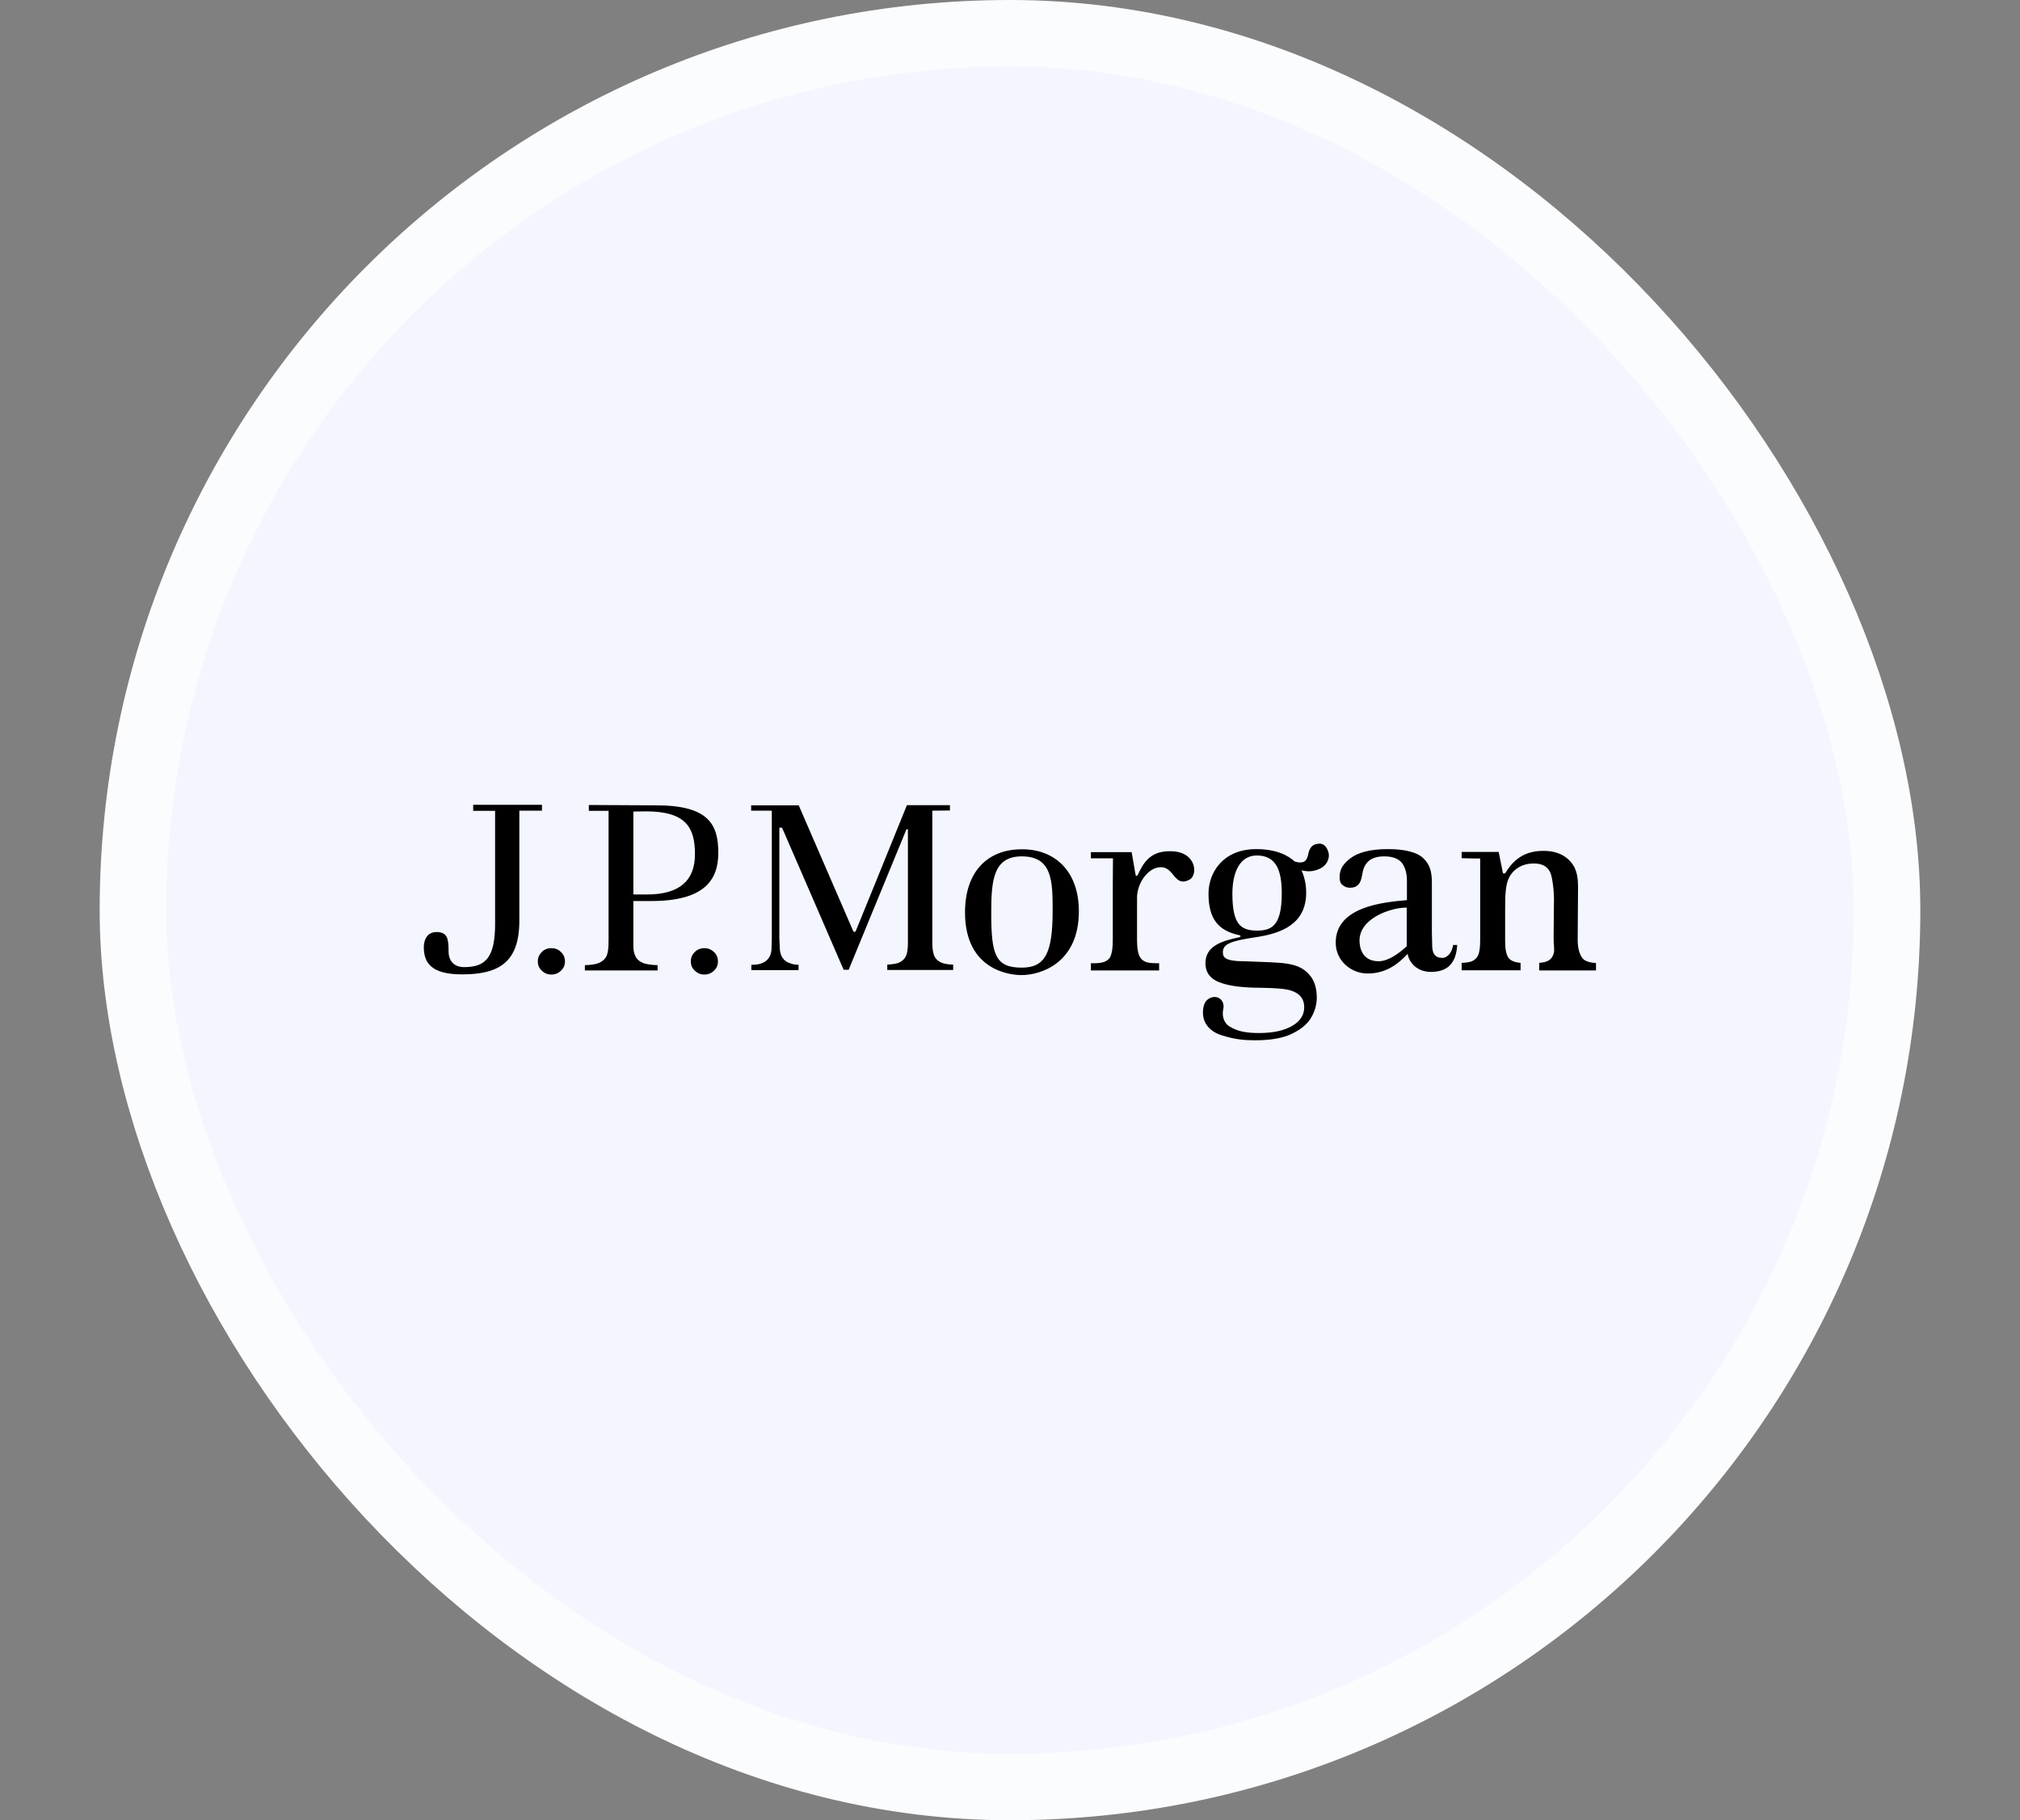 <svg width="304" height="274" viewBox="0 0 304 274" fill="none" xmlns="http://www.w3.org/2000/svg">
<rect x="0" y="0" width="304" height="274" fill="#808080" stroke="none"/>
<rect x="20" y="5" width="264" height="264" rx="132" fill="#F4F6FF"/>
<path d="M71.213 121.175V122.055H74.51V139.045C74.51 144.139 73.077 145.579 69.862 145.579C67.862 145.579 67.51 144.059 67.51 143.286C67.51 141.419 67.402 140.299 65.7 140.299C63.97 140.299 63.781 142.005 63.781 142.539C63.781 144.886 64.835 146.673 69.537 146.673C75.158 146.673 78.158 144.806 78.158 138.592V122.029H81.563V121.148H71.213V121.175ZM81.536 143.312C81.13 143.712 80.941 144.166 80.941 144.726C80.941 145.286 81.13 145.739 81.536 146.113C81.941 146.513 82.427 146.7 82.968 146.7C83.535 146.7 84.022 146.513 84.427 146.113C84.832 145.739 85.022 145.286 85.022 144.726C85.022 144.166 84.832 143.686 84.427 143.312C84.022 142.912 83.562 142.726 82.968 142.726C82.4 142.726 81.914 142.912 81.536 143.312ZM104.56 143.312C104.154 143.712 103.965 144.166 103.965 144.726C103.965 145.286 104.154 145.739 104.56 146.113C104.992 146.513 105.451 146.7 105.992 146.7C106.559 146.7 107.046 146.513 107.451 146.113C107.856 145.739 108.046 145.286 108.046 144.726C108.046 144.166 107.856 143.686 107.451 143.312C107.046 142.912 106.559 142.726 105.992 142.726C105.451 142.726 104.965 142.912 104.56 143.312ZM88.616 121.175V122.055H91.588V141.445C91.588 142.966 91.48 143.366 91.318 143.819C91.129 144.299 90.724 144.699 90.102 144.966C89.643 145.153 88.94 145.259 88.021 145.286V146.086H98.966V145.286C98.047 145.259 97.344 145.153 96.858 144.993C96.209 144.726 95.777 144.353 95.588 143.846C95.399 143.419 95.317 143.019 95.317 142.272V135.631H98.02C105.884 135.631 108.1 132.564 108.1 128.403C108.1 124.189 106.748 121.228 98.776 121.228L88.616 121.175ZM95.317 122.162L97.209 122.135C103.262 122.135 104.587 124.589 104.587 128.59C104.587 132.59 102.208 134.644 97.398 134.644H95.317V122.162ZM136.474 121.228C136.393 121.468 128.772 140.192 128.772 140.192L128.61 140.299L128.421 140.192C128.421 140.192 120.314 121.468 120.206 121.228H113.045V122.029H116.153V141.285L116.099 143.046C116.044 143.499 115.909 143.926 115.666 144.246C115.423 144.593 115.018 144.886 114.531 145.046C114.207 145.153 113.693 145.233 113.072 145.233V146.033H120.179V145.233C119.585 145.206 119.314 145.153 118.963 145.019C118.45 144.859 118.044 144.593 117.801 144.219C117.558 143.872 117.423 143.472 117.369 142.992L117.288 141.232V124.589H117.693C117.693 124.589 126.881 145.739 126.962 145.98H127.719L136.42 124.829H136.636V141.979C136.636 142.726 136.555 143.286 136.42 143.712C136.258 144.219 135.88 144.619 135.339 144.886C134.934 145.073 134.339 145.153 133.529 145.206V146.006H143.446V145.206C142.662 145.179 142.041 145.073 141.636 144.886C141.068 144.619 140.69 144.219 140.528 143.686C140.393 143.232 140.311 142.699 140.311 142.005V122.029L142.96 122.002V121.202H136.474V121.228ZM145.23 137.338C145.23 146.193 152.202 146.78 153.715 146.78C156.688 146.78 162.363 144.939 162.363 137.178C162.363 131.124 158.741 127.843 153.85 127.843C148.554 127.816 145.23 131.284 145.23 137.338ZM149.175 137.418C149.175 132.564 149.472 128.91 153.769 128.91C158.39 128.91 158.417 132.67 158.417 137.098C158.417 143.446 157.309 145.659 153.769 145.659C149.797 145.659 149.175 143.712 149.175 137.418ZM171.172 131.817H170.929C170.902 131.817 170.47 129.097 170.307 128.27C169.064 128.27 164.173 128.27 164.173 128.27V129.203H167.497C167.497 129.203 167.47 131.977 167.47 132.991V141.499C167.47 142.726 167.335 143.552 167.065 144.086C166.713 144.699 165.957 144.993 164.714 144.993H164.173V146.086H174.442V144.993H173.902C172.55 144.993 171.983 144.699 171.605 144.139C171.28 143.632 171.118 142.779 171.118 141.499V135.124C171.118 132.964 172.767 130.537 174.712 130.537C176.766 130.537 176.712 133.657 179.036 132.404C180.306 131.71 180.09 128.136 176.144 128.136C173.037 128.083 172.037 129.95 171.172 131.817ZM203.222 129.203C202.06 130.083 201.6 130.91 201.6 132.057C201.6 132.59 201.736 132.991 202.06 133.231C202.357 133.497 202.735 133.631 203.168 133.631C204.195 133.631 204.762 133.124 204.978 131.79C205.141 130.803 205.357 130.243 205.843 129.737C206.357 129.203 207.194 128.91 208.302 128.91C209.599 128.91 210.491 129.257 211.005 129.923C211.464 130.563 211.734 131.444 211.734 132.51V135.498C208.437 135.791 200.682 136.404 201.033 142.246C201.168 144.539 203.195 146.54 205.843 146.54C208.762 146.54 210.599 144.913 211.842 143.579C212.032 144.833 213.221 146.3 215.328 146.3C217.706 146.3 219.139 145.153 219.301 142.246H218.679C218.517 143.499 217.733 144.193 217.085 144.193C215.977 144.193 215.626 143.579 215.545 142.592L215.491 140.325V132.884C215.491 131.284 215.22 130.19 214.274 129.257C213.329 128.296 211.491 127.816 208.843 127.816C206.303 127.816 204.411 128.296 203.222 129.203ZM204.6 141.579C204.6 138.271 209.194 136.618 211.707 136.618V142.352L211.653 142.486L211.572 142.566C209.816 144.139 208.464 144.699 207.492 144.699C204.978 144.699 204.6 142.619 204.6 141.579ZM226.516 131.47H226.192L225.543 128.243H219.976V129.177C221.03 129.23 222.76 129.23 222.76 129.23V141.472C222.76 142.432 222.679 143.099 222.544 143.552C222.381 144.086 222.03 144.459 221.517 144.699C221.192 144.833 220.652 144.913 219.976 144.939V146.06H228.84V144.939C227.948 144.859 227.354 144.619 227.029 144.193C226.678 143.712 226.516 142.886 226.516 141.685V136.991C226.516 135.018 226.516 133.124 227.192 131.95C227.921 130.67 229.272 129.977 230.759 129.977C232.11 129.977 232.812 130.403 233.272 131.257C233.623 131.95 233.866 134.004 233.866 135.391L233.812 141.205C233.812 142.166 233.947 142.886 233.866 143.339C233.758 143.872 233.515 144.299 233.083 144.566C232.785 144.779 232.272 144.886 231.65 144.939V146.086H240.19V144.966C239.109 144.886 238.406 144.646 238.082 144.139C237.731 143.632 237.433 142.779 237.433 141.499L237.488 133.444C237.488 132.27 237.325 131.284 236.893 130.457C236.434 129.657 235.812 129.07 235.028 128.67C234.245 128.27 233.326 128.083 232.326 128.083C228.759 128.03 227.3 130.217 226.516 131.47ZM197.952 127.096C197.412 127.256 197.061 127.736 196.898 128.51C196.763 129.23 196.493 129.657 196.115 129.763C195.736 129.87 195.331 129.843 194.845 129.683C193.926 128.83 192.169 127.816 189.062 127.816C184.062 127.816 181.873 131.337 181.873 134.537C181.873 138.298 183.333 140.112 186.548 140.779C186.738 140.832 186.738 141.019 186.576 141.072C183.846 141.632 181.414 142.406 181.414 144.993C181.414 146.54 182.306 147.393 183.468 147.847C184.738 148.353 186.521 148.62 188.791 148.673C190.764 148.7 192.142 148.753 193.061 148.86C194.034 148.967 194.818 149.233 195.385 149.66C195.98 150.114 196.277 150.78 196.277 151.634C196.277 152.834 195.628 153.794 194.358 154.488C193.169 155.154 191.521 155.501 189.494 155.501C187.738 155.501 186.332 155.315 185.035 154.514C184.089 153.928 183.9 152.781 184.089 151.954C184.279 151.127 183.954 150.247 182.981 150.087C182.441 150.007 181.765 150.3 181.441 150.78C181.144 151.234 181.036 151.767 181.036 152.407C181.036 154.514 182.684 155.501 183.954 155.875C185.873 156.461 187.17 156.595 188.927 156.595C191.278 156.595 193.196 156.248 194.547 155.555C195.926 154.861 196.871 154.034 197.385 153.074C197.925 152.114 198.169 151.127 198.169 150.167C198.169 148.887 197.871 147.847 197.331 147.073C195.547 144.646 193.007 144.966 187.305 144.699C184.576 144.699 184.035 144.219 184.035 143.366C184.035 142.139 185.062 141.659 189.035 141.072C192.953 140.485 196.574 139.045 196.574 134.351C196.574 132.991 196.25 131.844 195.872 131.017C196.682 131.204 197.439 131.204 198.114 130.964C198.898 130.723 199.412 130.323 199.709 129.79C200.006 129.23 200.06 128.723 199.898 128.216C199.628 127.39 199.195 126.989 198.547 126.989C198.358 127.016 198.169 127.043 197.952 127.096ZM185.468 134.537C185.468 131.23 186.63 128.776 189.143 128.776C192.061 128.776 192.899 131.017 192.899 134.484C192.899 139.418 191.332 140.085 189.143 140.085C186.792 140.058 185.468 139.232 185.468 134.537Z" fill="black"/>
<rect x="20" y="5" width="264" height="264" rx="132" stroke="#FBFCFE" stroke-width="10"/>
</svg>
